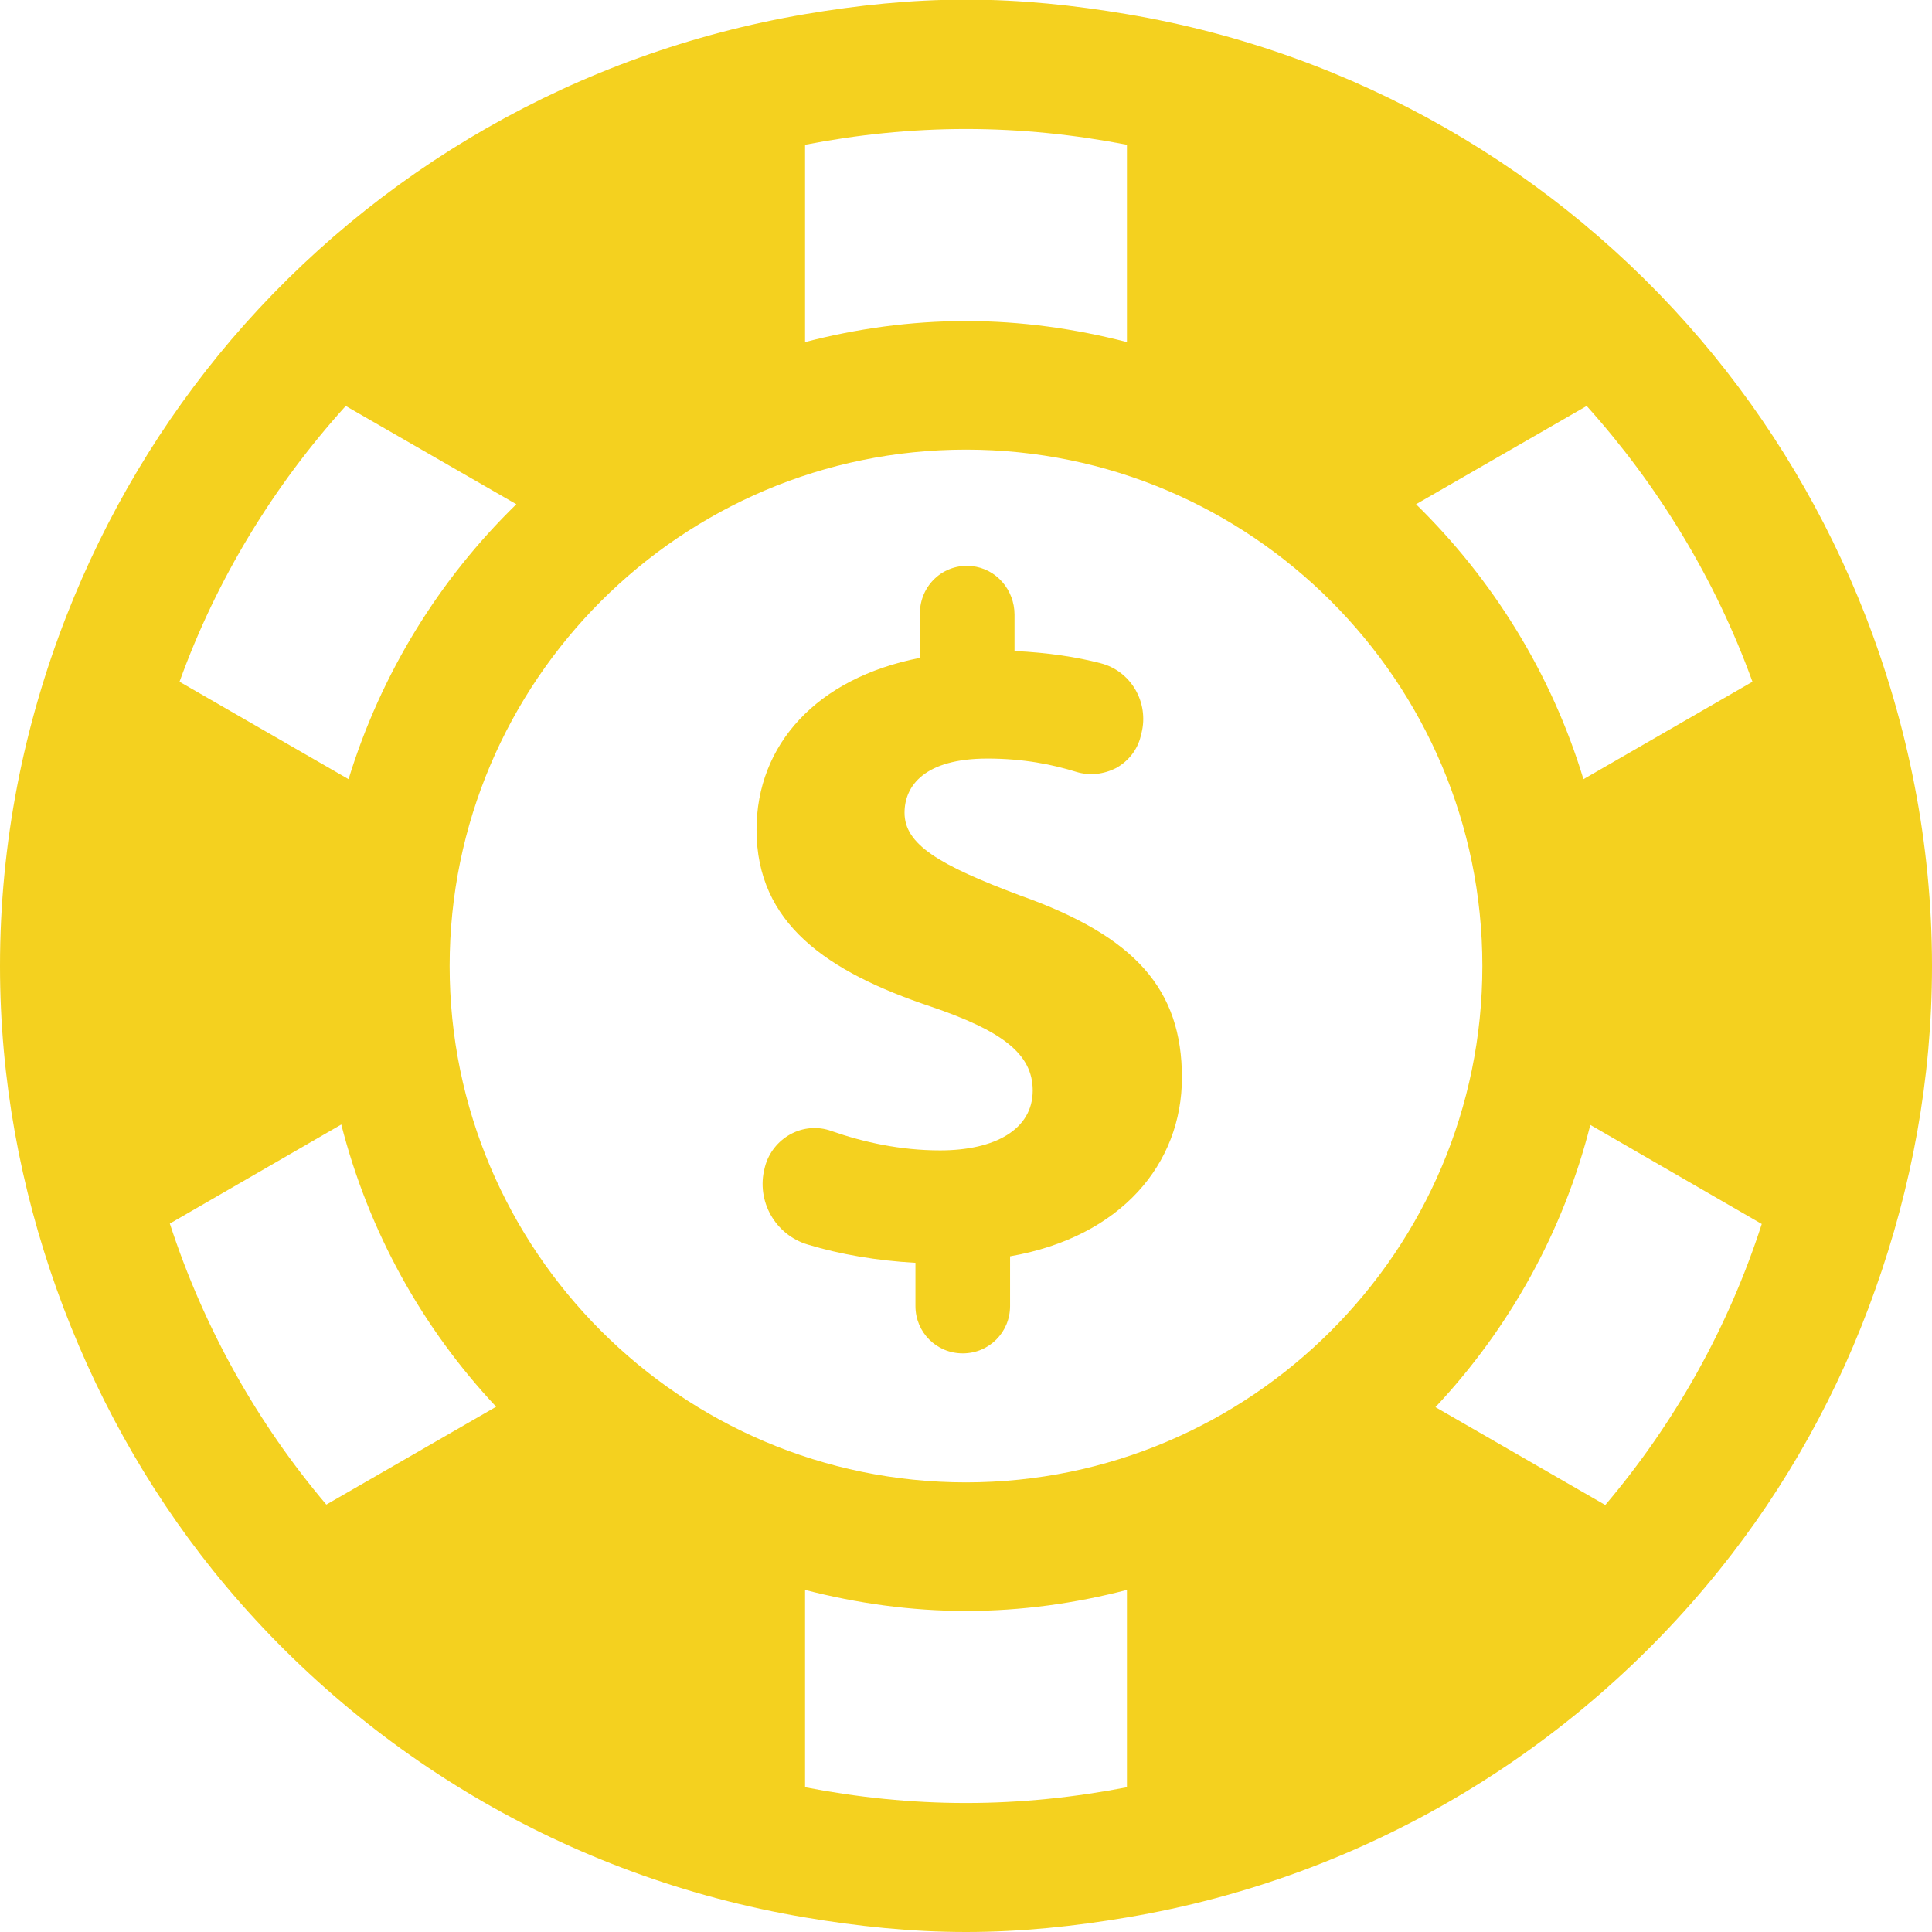 <?xml version="1.0" encoding="utf-8"?>
<!-- Generator: Adobe Illustrator 24.0.1, SVG Export Plug-In . SVG Version: 6.00 Build 0)  -->
<svg version="1.1" id="Capa_1" xmlns="http://www.w3.org/2000/svg" xmlns:xlink="http://www.w3.org/1999/xlink" x="0px" y="0px"
	 viewBox="0 0 477.8 477.8" style="enable-background:new 0 0 477.8 477.8;" xml:space="preserve">
<style type="text/css">
	.st0{fill:#F4D11F;}
</style>
<g>
	<path class="st0" d="M461.4,152.4c-9.8-25.1-23.6-48.2-40.8-68.4c-35.6-41.8-85.4-71-141.9-80.5c-13-2.2-26.2-3.6-39.8-3.6
		c-13.6,0-26.8,1.4-39.8,3.6C142.6,13.1,92.8,42.3,57.2,84c-17.2,20.2-31,43.3-40.8,68.4C5.9,179.3,0,208.4,0,238.9
		c0,28.1,5.1,54.9,14,79.9c9.1,25.4,22.1,48.9,38.7,69.6c35.9,44.6,87.5,75.9,146.4,85.8c13,2.2,26.2,3.6,39.8,3.6
		c13.6,0,26.8-1.4,39.8-3.6c58.9-9.9,110.5-41.2,146.4-85.8c16.6-20.6,29.7-44.1,38.7-69.6c8.9-25,14-51.8,14-79.9
		C477.8,208.4,471.8,179.3,461.4,152.4z M433.4,168.6l-41.8,24.1c-7.9-26.1-22.4-49.4-41.4-68l42.2-24.3
		C410.1,120.1,424.2,143.2,433.4,168.6z M366.6,238.9c0,70.4-57.3,127.7-127.7,127.7c-70.4,0-127.7-57.3-127.7-127.7
		c0-70.4,57.3-127.7,127.7-127.7C309.3,111.2,366.6,168.5,366.6,238.9z M238.9,31.9c13.6,0,26.9,1.4,39.8,3.9v48.8
		c-12.8-3.3-26.1-5.2-39.8-5.2c-13.8,0-27.1,1.9-39.8,5.2V35.8C212,33.3,225.3,31.9,238.9,31.9z M85.5,100.4l42.2,24.3
		c-19.1,18.6-33.5,41.9-41.5,68l-41.8-24.1C53.6,143.1,67.7,120.1,85.5,100.4z M42,302.6l42.4-24.5c6.8,26.6,20.1,50.4,38.3,69.8
		l-42,24.2C63.6,351.9,50.4,328.4,42,302.6z M238.9,445.9c-13.6,0-26.9-1.4-39.8-3.9v-48.8c12.8,3.3,26.1,5.2,39.8,5.2
		c13.8,0,27.1-1.9,39.8-5.2V442C265.8,444.5,252.5,445.9,238.9,445.9z M397,372.2l-42-24.2c18.2-19.4,31.6-43.3,38.3-69.8l42.4,24.5
		C427.4,328.4,414.2,351.9,397,372.2z"/>
	<path class="st0" d="M252.4,221.5c-20.3-7.6-28.7-12.7-28.7-20.5c0-6.7,5-13.4,20.5-13.4c9,0,16.2,1.5,22,3.3c3.3,1,6.8,0.6,9.9-1
		c3-1.7,5.2-4.5,6-7.8l0.2-0.8c1.9-7.6-2.6-15.4-10.2-17.3c-5.8-1.5-12.8-2.6-21.2-3v-9c0-6.1-4.5-11.4-10.6-12
		c-7-0.7-12.8,4.8-12.8,11.7v11c-25.6,5-40.4,21.5-40.4,42.5c0,23.2,17.4,35.1,43,43.7c17.7,6,25.3,11.7,25.3,20.8
		c0,9.6-9.3,14.8-22.9,14.8c-9.8,0-18.9-2-26.9-4.8c-3.3-1.2-7-0.9-10.1,0.8c-3.1,1.7-5.4,4.6-6.3,8l-0.1,0.4
		c-2.1,8.1,2.6,16.5,10.7,18.9c7.9,2.4,17.2,4,26.6,4.5v10.7c0,6.5,5.2,11.7,11.7,11.7l0,0c6.5,0,11.7-5.2,11.7-11.7v-12.3
		c27.5-4.8,42.5-22.9,42.5-44.2C292.3,244.7,280.8,231.6,252.4,221.5z"/>
</g>
</svg>
